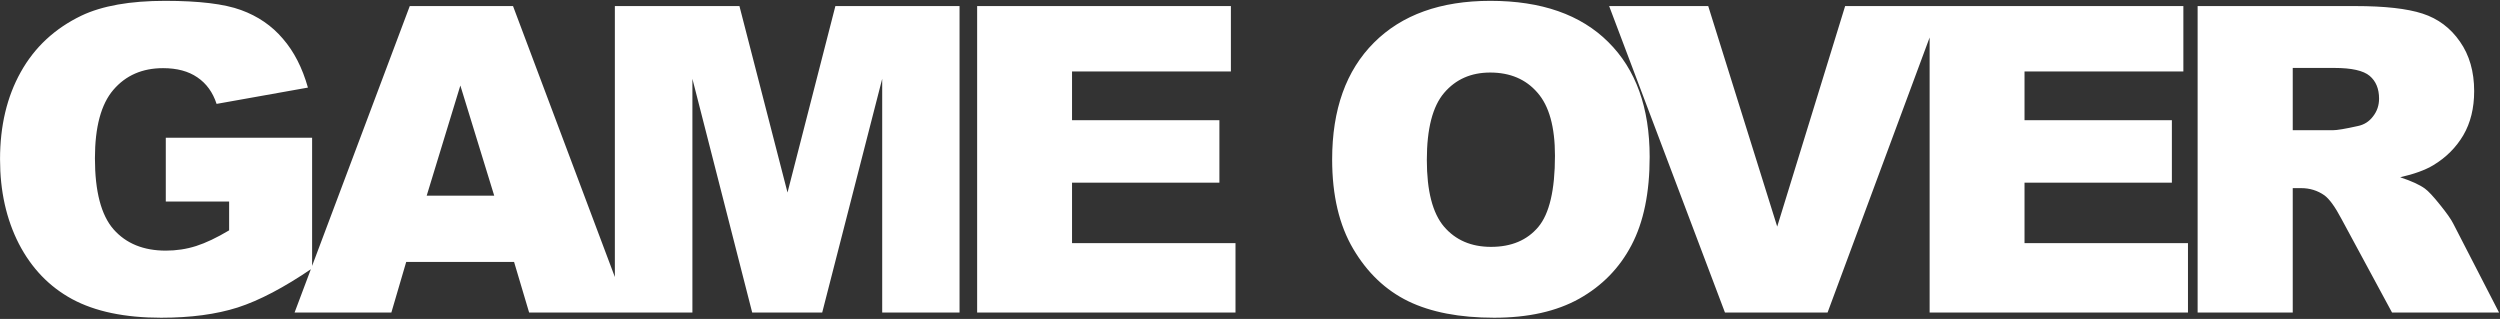 <svg width="1168" height="149" viewBox="0 0 1168 149" fill="none" xmlns="http://www.w3.org/2000/svg">
<rect x="0" y="0" width="1168" height="149" fill="#333333" stroke="none"/>
<path d="M77.457 94.144V64.359H145.816V125.395C132.73 134.314 121.142 140.401 111.051 143.656C101.025 146.846 89.111 148.441 75.309 148.441C58.316 148.441 44.449 145.544 33.707 139.75C23.03 133.956 14.729 125.329 8.805 113.871C2.945 102.413 0.016 89.262 0.016 74.418C0.016 58.793 3.238 45.219 9.684 33.695C16.129 22.107 25.569 13.318 38.004 7.328C47.704 2.706 60.758 0.395 77.164 0.395C92.984 0.395 104.801 1.827 112.613 4.691C120.491 7.556 127.001 12.016 132.145 18.07C137.353 24.06 141.259 31.677 143.863 40.922L101.188 48.539C99.43 43.135 96.435 39.001 92.203 36.137C88.037 33.272 82.698 31.84 76.188 31.84C66.487 31.84 58.74 35.225 52.945 41.996C47.216 48.702 44.352 59.346 44.352 73.93C44.352 89.424 47.249 100.492 53.043 107.133C58.902 113.773 67.04 117.094 77.457 117.094C82.405 117.094 87.125 116.378 91.617 114.945C96.109 113.513 101.253 111.072 107.047 107.621V94.144H77.457ZM240.172 122.367H189.781L182.848 146H137.633L191.441 2.836H239.684L293.492 146H247.203L240.172 122.367ZM230.895 91.41L215.074 39.945L199.352 91.41H230.895ZM287.262 2.836H345.465L367.926 89.945L390.289 2.836H448.297V146H412.164V36.82L384.137 146H351.422L323.492 36.82V146H287.262V2.836ZM456.52 2.836H575.074V33.402H500.855V56.156H569.703V85.356H500.855V113.578H577.223V146H456.52V2.836ZM622.379 74.516C622.379 51.143 628.889 32.947 641.91 19.926C654.931 6.905 673.062 0.395 696.305 0.395C720.133 0.395 738.492 6.807 751.383 19.633C764.273 32.393 770.719 50.297 770.719 73.344C770.719 90.076 767.887 103.812 762.223 114.555C756.624 125.232 748.486 133.565 737.809 139.555C727.197 145.479 713.948 148.441 698.062 148.441C681.917 148.441 668.538 145.87 657.926 140.727C647.379 135.583 638.818 127.445 632.242 116.312C625.667 105.18 622.379 91.247 622.379 74.516ZM666.617 74.711C666.617 89.164 669.286 99.548 674.625 105.863C680.029 112.178 687.353 115.336 696.598 115.336C706.103 115.336 713.46 112.243 718.668 106.059C723.876 99.874 726.48 88.773 726.48 72.758C726.48 59.281 723.746 49.45 718.277 43.266C712.874 37.016 705.517 33.891 696.207 33.891C687.288 33.891 680.126 37.048 674.723 43.363C669.319 49.678 666.617 60.128 666.617 74.711ZM751.793 2.836H798.082L830.309 105.863L862.047 2.836H906.969L853.844 146H805.895L751.793 2.836ZM901.52 2.836H1020.07V33.402H945.855V56.156H1014.7V85.356H945.855V113.578H1022.22V146H901.52V2.836ZM1026.73 146V2.836H1100.46C1114.14 2.836 1124.59 4.008 1131.81 6.352C1139.04 8.695 1144.87 13.057 1149.29 19.438C1153.72 25.753 1155.93 33.467 1155.93 42.582C1155.93 50.525 1154.24 57.393 1150.86 63.188C1147.47 68.917 1142.82 73.572 1136.89 77.152C1133.11 79.431 1127.94 81.319 1121.36 82.816C1126.64 84.574 1130.48 86.332 1132.89 88.09C1134.51 89.262 1136.86 91.768 1139.92 95.609C1143.04 99.451 1145.13 102.413 1146.17 104.496L1167.55 146H1117.55L1093.92 102.25C1090.93 96.586 1088.26 92.908 1085.91 91.215C1082.72 89.001 1079.11 87.894 1075.07 87.894H1071.17V146H1026.73ZM1071.17 60.844H1089.82C1091.84 60.844 1095.74 60.193 1101.54 58.891C1104.47 58.305 1106.85 56.807 1108.67 54.398C1110.56 51.99 1111.5 49.223 1111.5 46.098C1111.5 41.475 1110.04 37.927 1107.11 35.453C1104.18 32.979 1098.67 31.742 1090.6 31.742H1071.17V60.844Z" fill="white"/>
</svg>
